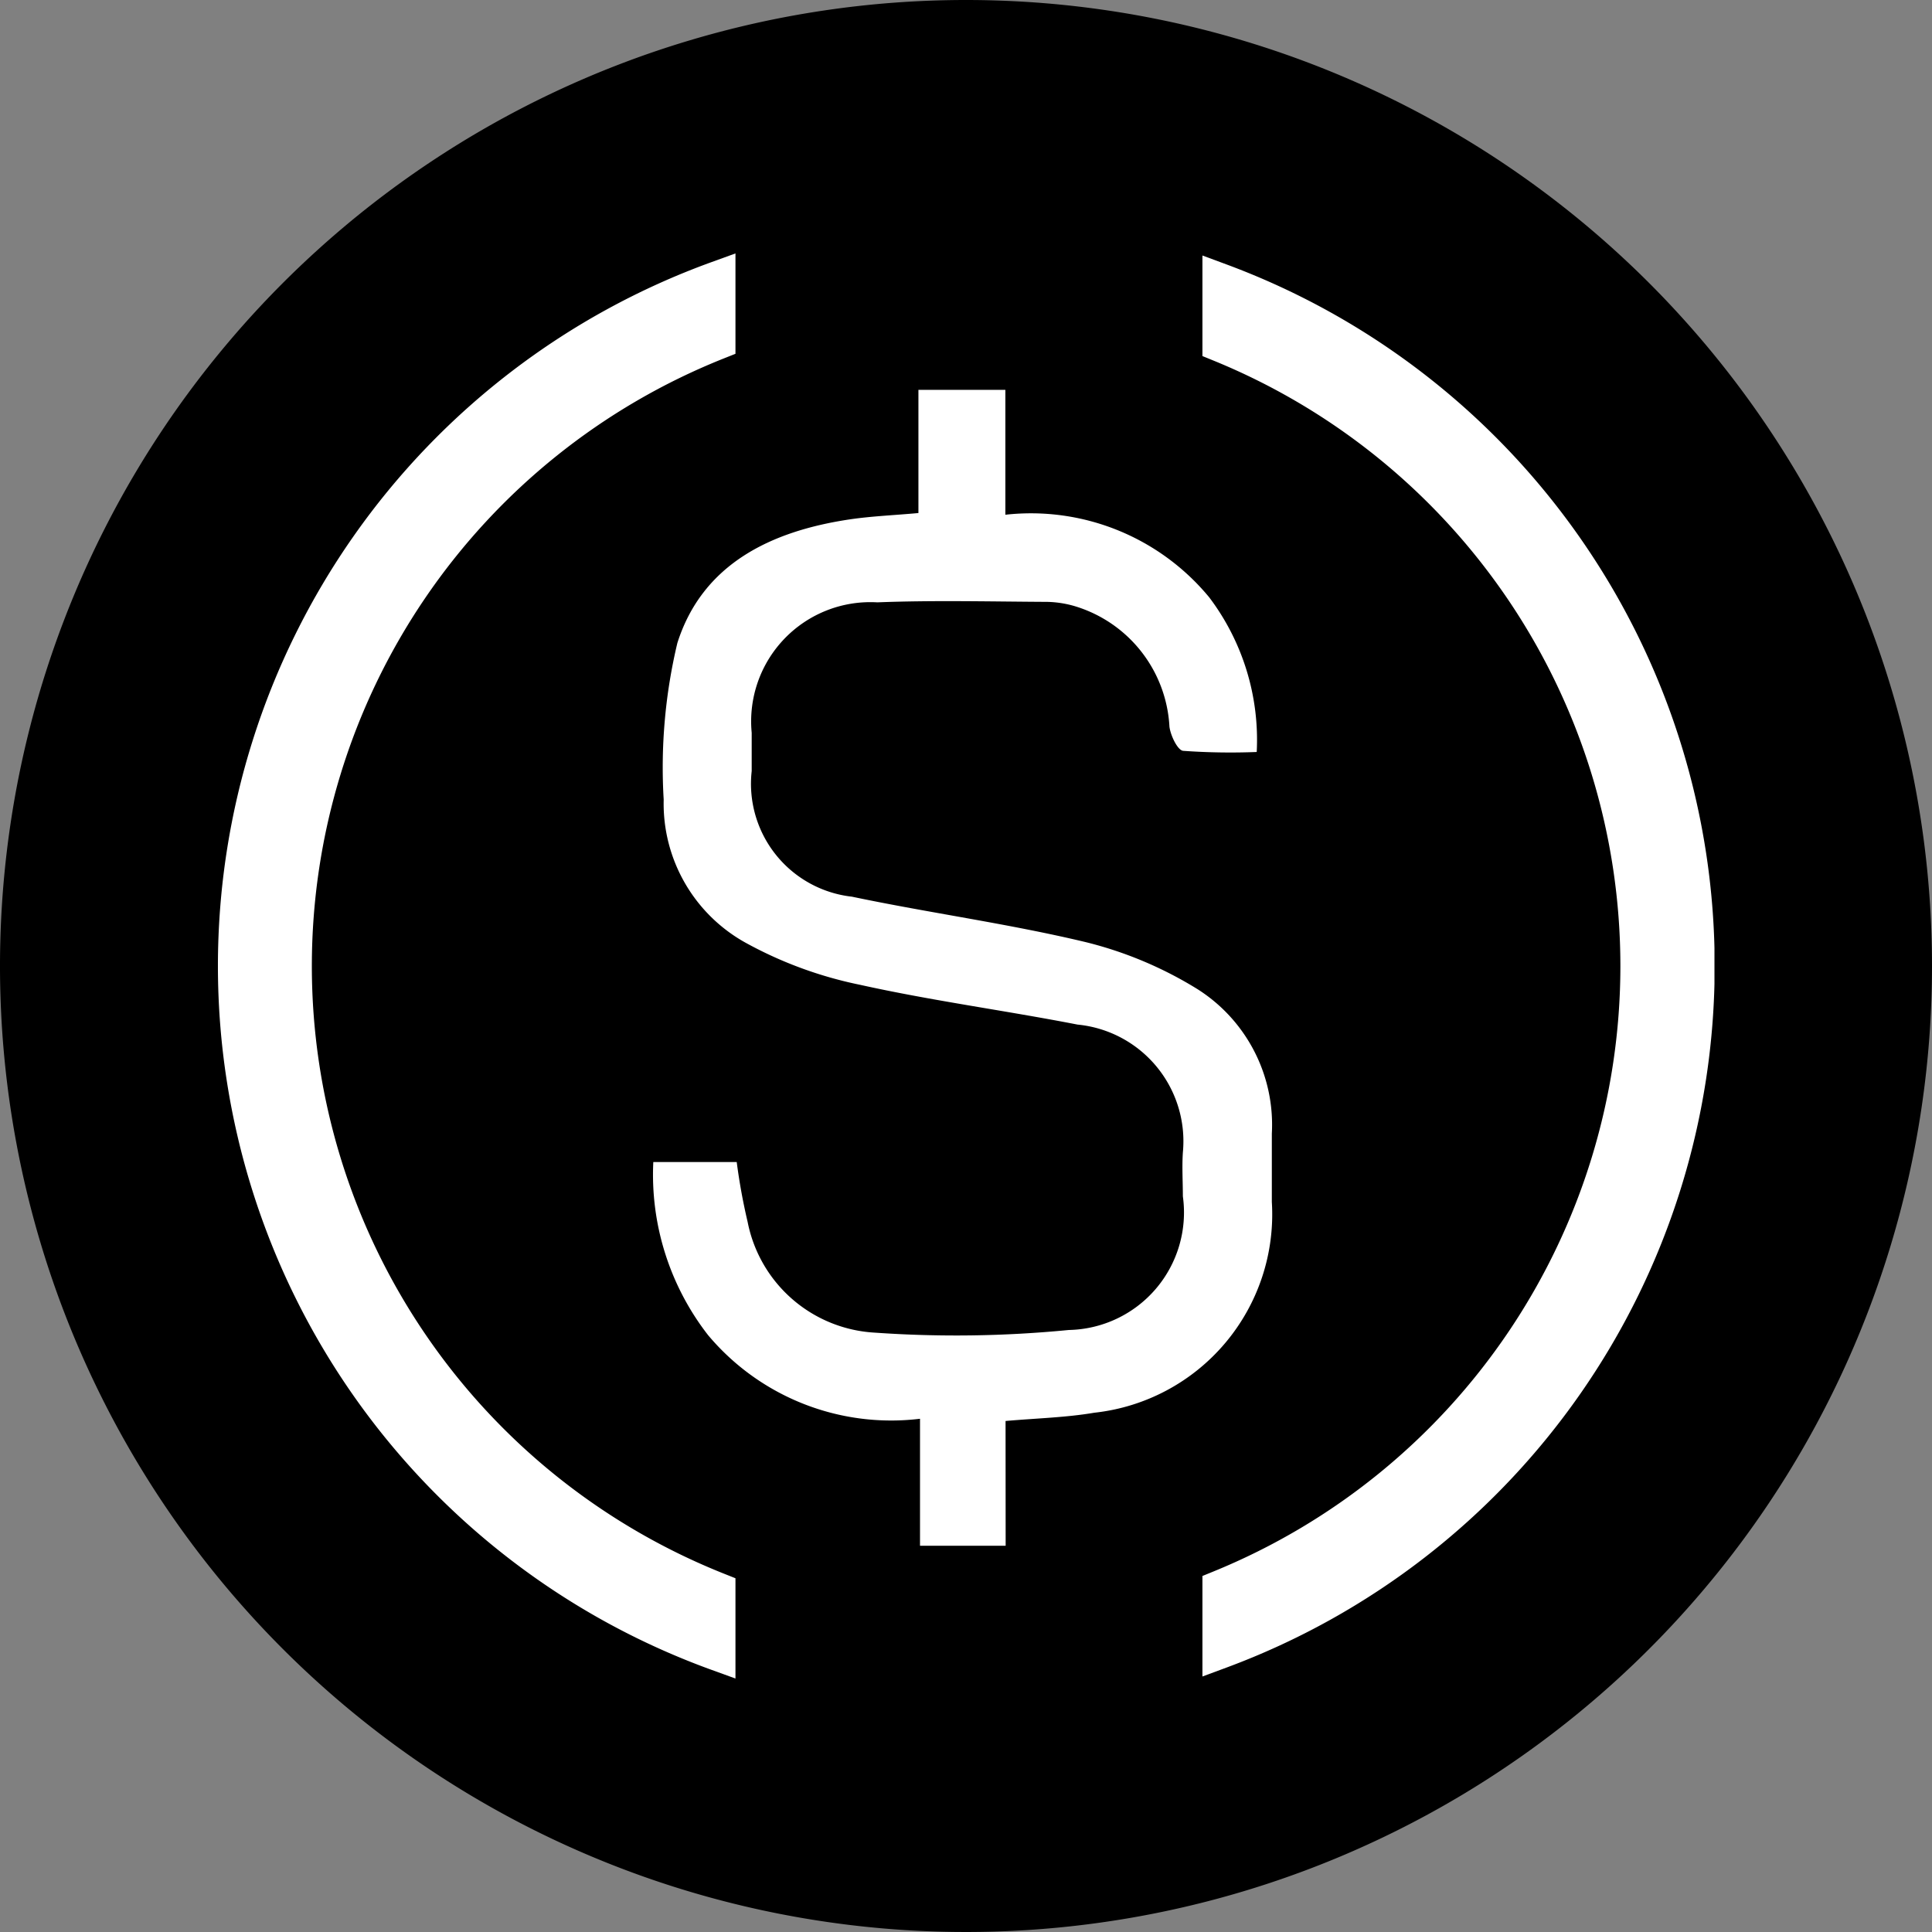 <svg xmlns="http://www.w3.org/2000/svg" width="40" height="40" viewBox="0 0 40 40"><rect x="0" y="0" width="40" height="40" fill="#808080" stroke="none"/><defs><clipPath id="a"><path data-name="Rectangle 574" fill="none" d="M0 0h30.992v29.504H0z"/></clipPath></defs><path data-name="Path 4941" d="M40 20A20 20 0 1 1 20 0a20 20 0 0 1 20 20Z" fill-rule="evenodd"/><g data-name="Group 436"><g data-name="Group 435" clip-path="url(#a)" fill="#fff" transform="translate(4.504 5.248)"><path data-name="Path 4973" d="M20.752.568v1.309a13.9 13.9 0 0 1 0 25.749v1.309a15.124 15.124 0 0 0 0-28.367M.366 14.752a15.154 15.154 0 0 0 9.991 14.231v-1.308a13.907 13.907 0 0 1 0-25.847V.522a15.154 15.154 0 0 0-9.991 14.23"/><path data-name="Path 4974" d="m10.723 29.504-.491-.178a15.5 15.5 0 0 1 0-29.149l.491-.178v2.078l-.231.092a13.541 13.541 0 0 0 0 25.167l.231.092Zm-.732-28.45a14.762 14.762 0 0 0 0 27.4v-.528a14.273 14.273 0 0 1 0-26.339Zm10.4 28.408v-2.081l.228-.093a13.538 13.538 0 0 0 0-25.071l-.228-.093V.042l.494.183a15.491 15.491 0 0 1 0 29.054Zm.733-1.592v.529a14.757 14.757 0 0 0 0-27.293v.528a14.271 14.271 0 0 1 0 26.236"/><path data-name="Path 4975" d="M16.317 26.755h-1.773v-2.629a4.949 4.949 0 0 1-4.387-1.73 5.413 5.413 0 0 1-1.135-3.585h1.727a12.311 12.311 0 0 0 .226 1.24 2.845 2.845 0 0 0 2.634 2.292 24.005 24.005 0 0 0 4.015-.055 2.433 2.433 0 0 0 2.362-2.768c0-.3-.02-.606 0-.907a2.427 2.427 0 0 0-2.18-2.648c-1.5-.292-3.019-.494-4.51-.825a8.386 8.386 0 0 1-2.316-.844 3.293 3.293 0 0 1-1.743-2.99 11.11 11.11 0 0 1 .283-3.241c.521-1.64 1.943-2.318 3.571-2.56.446-.066.9-.084 1.42-.131V2.823h1.8v2.586a4.785 4.785 0 0 1 4.222 1.712 4.892 4.892 0 0 1 .982 3.2 13.794 13.794 0 0 1-1.524-.024c-.115-.013-.26-.317-.283-.5a2.758 2.758 0 0 0-1.977-2.5 2.187 2.187 0 0 0-.558-.084c-1.171-.006-2.344-.036-3.514.01a2.468 2.468 0 0 0-2.6 2.7v.794a2.352 2.352 0 0 0 2.076 2.6c1.606.337 3.239.558 4.833.939a8.069 8.069 0 0 1 2.322.976 3.324 3.324 0 0 1 1.538 2.989v1.417a4.131 4.131 0 0 1-3.676 4.363c-.589.1-1.192.114-1.837.171Z"/></g></g></svg>
